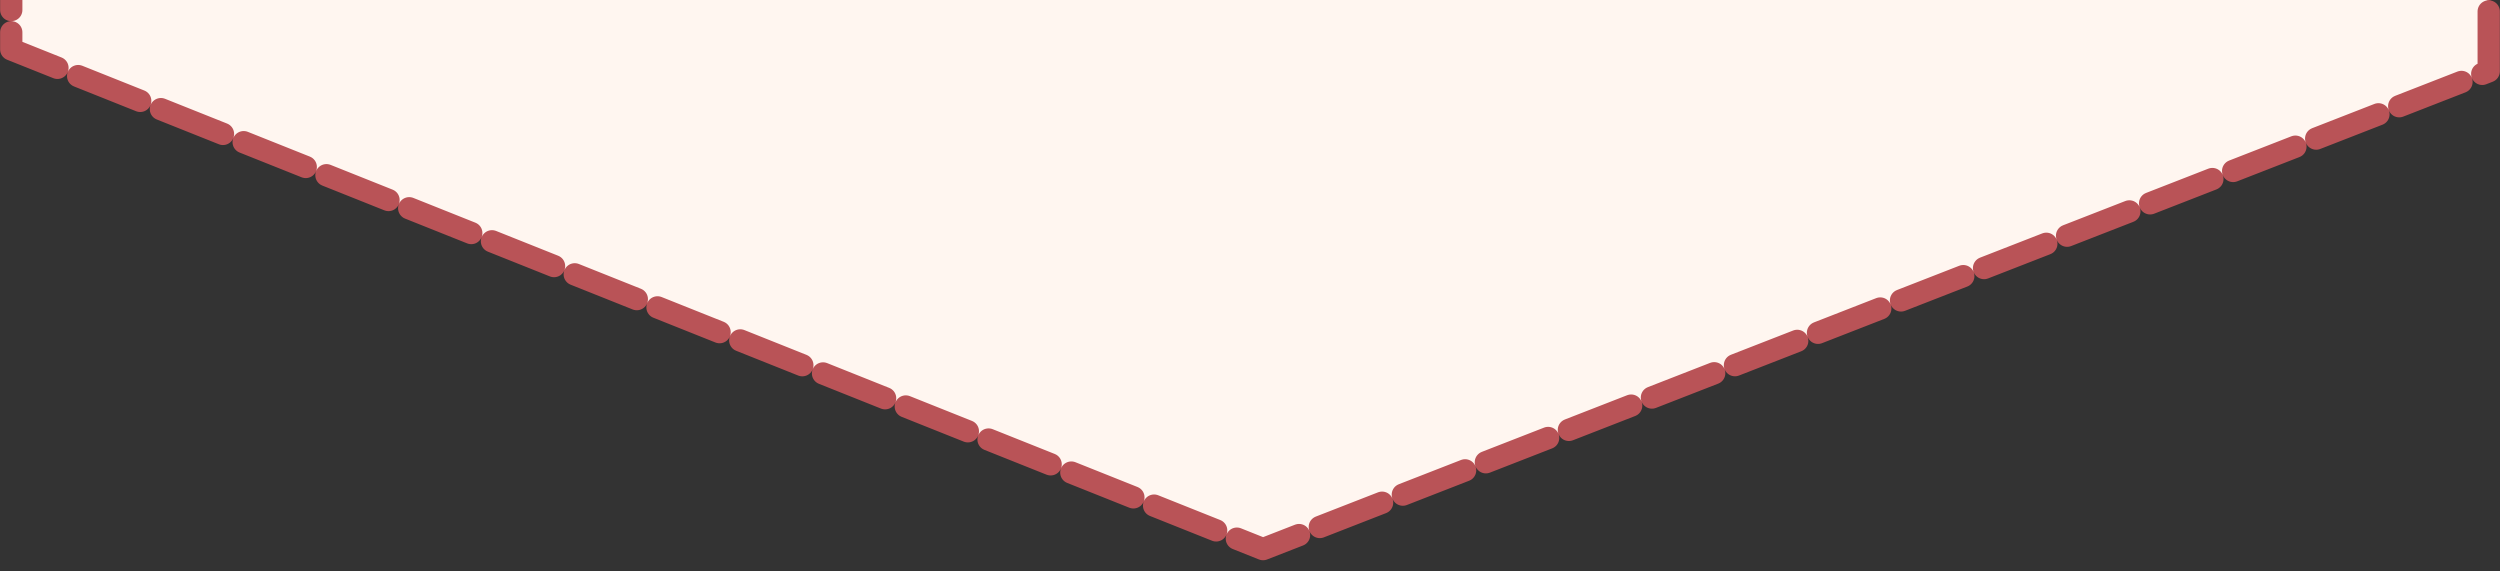 <?xml version="1.0" encoding="UTF-8" standalone="no"?>
<!-- Created with Inkscape (http://www.inkscape.org/) -->

<svg
   xmlns:dc="http://purl.org/dc/elements/1.1/"
   xmlns:cc="http://creativecommons.org/ns#"
   xmlns:rdf="http://www.w3.org/1999/02/22-rdf-syntax-ns#"
   xmlns:svg="http://www.w3.org/2000/svg"
   xmlns="http://www.w3.org/2000/svg"
   xmlns:sodipodi="http://sodipodi.sourceforge.net/DTD/sodipodi-0.dtd"
   xmlns:inkscape="http://www.inkscape.org/namespaces/inkscape"
   width="280"
   height="64"
   id="svg4147"
   version="1.1"
   inkscape:version="0.48.3.1 r9886"
   inkscape:export-filename="/media/X/bitcoin.org/bitcoin.org_choose/img/bubble.png"
   inkscape:export-xdpi="90"
   inkscape:export-ydpi="90"
   sodipodi:docname="bubblebottom.svg">
  <rect width="100%" height="100%" fill="#333333" stroke="none"/>
  <defs
     id="defs4149" />
  <sodipodi:namedview
     id="base"
     pagecolor="#ffffff"
     bordercolor="#666666"
     borderopacity="1.0"
     inkscape:pageopacity="0.0"
     inkscape:pageshadow="2"
     inkscape:zoom="2"
     inkscape:cx="146.64031"
     inkscape:cy="118.60676"
     inkscape:document-units="px"
     inkscape:current-layer="layer1"
     showgrid="false"
     inkscape:window-width="1680"
     inkscape:window-height="1026"
     inkscape:window-x="0"
     inkscape:window-y="24"
     inkscape:window-maximized="1" />
  <g
     inkscape:label="Calque 1"
     inkscape:groupmode="layer"
     id="layer1"
     transform="translate(0,-988.362)">
    <path
       style="fill:#fff6f0;fill-opacity:1;fill-rule:nonzero;stroke:#b95357;stroke-width:2.495;stroke-linecap:round;stroke-linejoin:round;stroke-miterlimit:4;stroke-opacity:1;stroke-dasharray:7.486, 2.495;stroke-dashoffset:0"
       d="m 1.285,772.397 -0.024,221.497 140.201,55.968 137.273,-53.511 -10e-4,-223.96 z"
       id="path4155"
       inkscape:connector-curvature="0"
       sodipodi:nodetypes="cccccc" />
  </g>
</svg>
